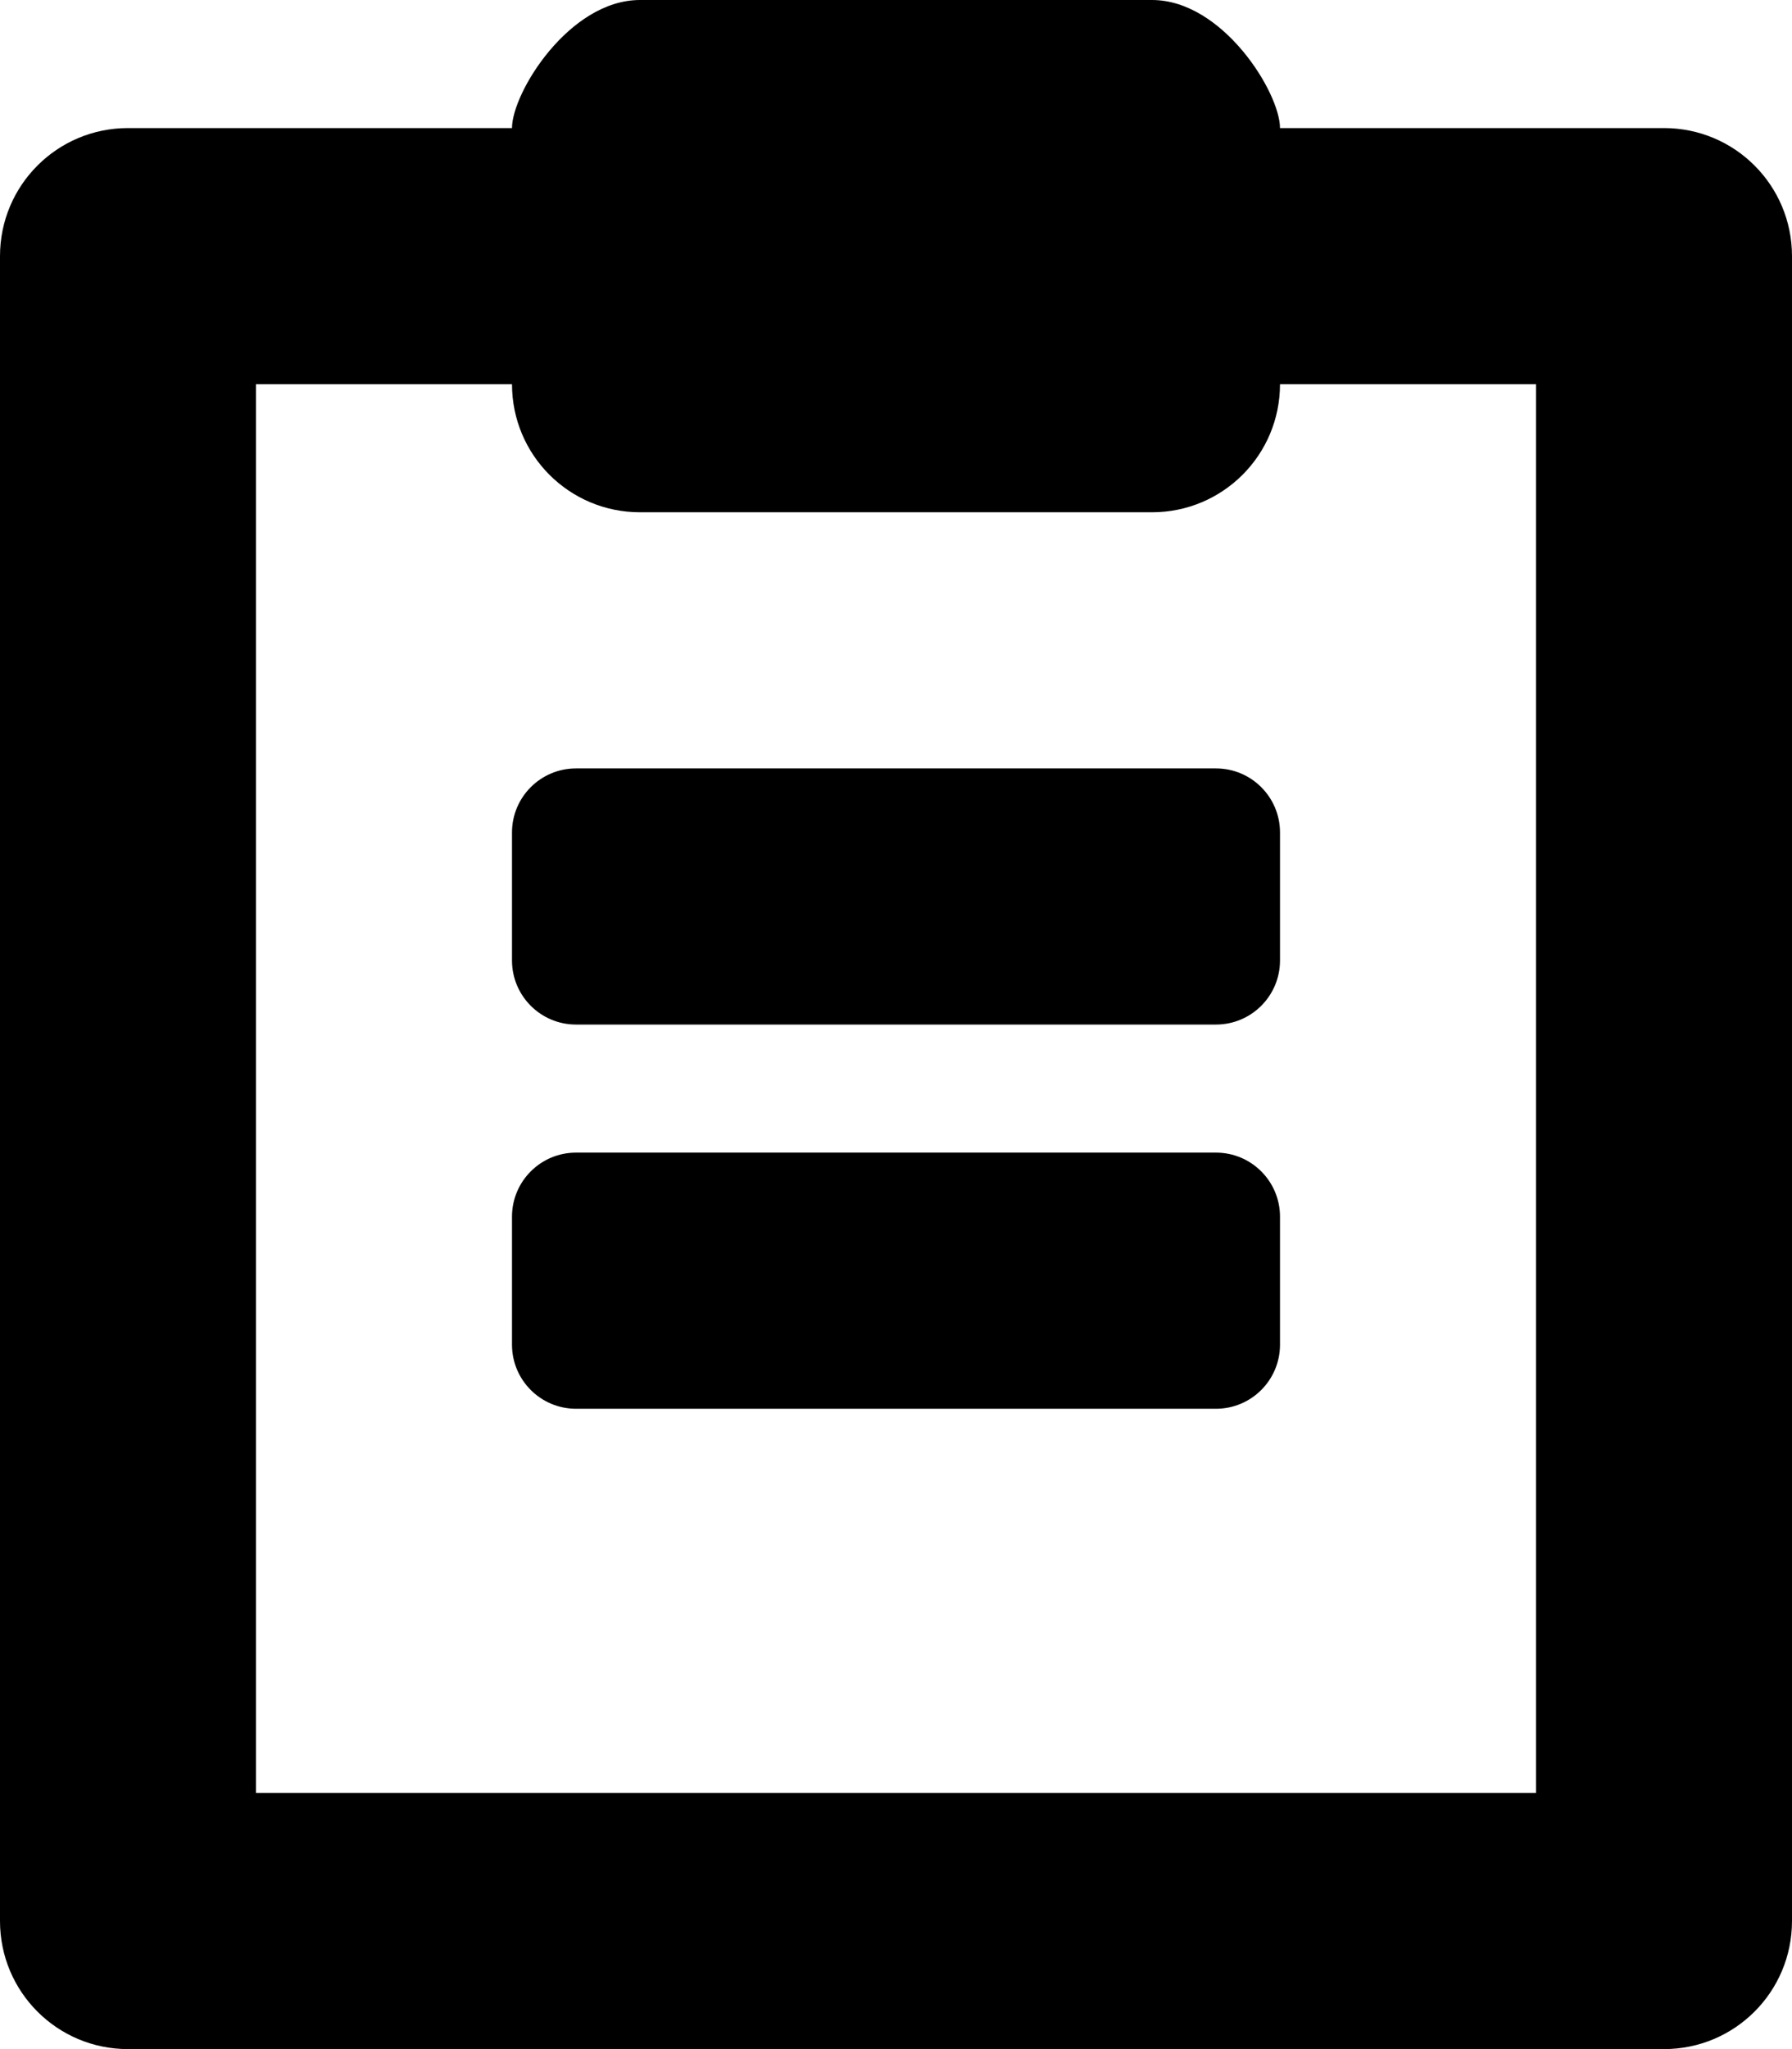 <?xml version="1.0" encoding="iso-8859-1"?>
<!-- Generator: Adobe Illustrator 16.0.0, SVG Export Plug-In . SVG Version: 6.00 Build 0)  -->
<!DOCTYPE svg PUBLIC "-//W3C//DTD SVG 1.1//EN" "http://www.w3.org/Graphics/SVG/1.1/DTD/svg11.dtd">
<svg version="1.1" id="Layer_1" xmlns="http://www.w3.org/2000/svg" xmlns:xlink="http://www.w3.org/1999/xlink" x="0px" y="0px"
	 width="14px" height="16px" viewBox="0 0 14 16" style="enable-background:new 0 0 14 16;" xml:space="preserve">
<g id="Clipboard_1a_x2C__Copy_2">
	<path d="M13,1h-3c0-0.276-0.447-1-1-1H5C4.447,0,4,0.724,4,1H1C0.447,1,0,1.447,0,2v13c0,0.553,0.447,1,1,1h12c0.553,0,1-0.447,1-1
		V2C14,1.447,13.553,1,13,1z M12,14H2V3h2c0,0.553,0.447,1,1,1h4c0.553,0,1-0.447,1-1h2V14z"/>
	<path d="M9.5,6h-5C4.224,6,4,6.224,4,6.5v1C4,7.776,4.224,8,4.5,8h5C9.776,8,10,7.776,10,7.5v-1C10,6.224,9.776,6,9.5,6z"/>
	<path d="M9.5,9h-5C4.224,9,4,9.224,4,9.5v1C4,10.776,4.224,11,4.5,11h5c0.276,0,0.5-0.224,0.5-0.5v-1C10,9.224,9.776,9,9.5,9z"/>
</g>
<g>
</g>
<g>
</g>
<g>
</g>
<g>
</g>
<g>
</g>
<g>
</g>
<g>
</g>
<g>
</g>
<g>
</g>
<g>
</g>
<g>
</g>
<g>
</g>
<g>
</g>
<g>
</g>
<g>
</g>
</svg>

